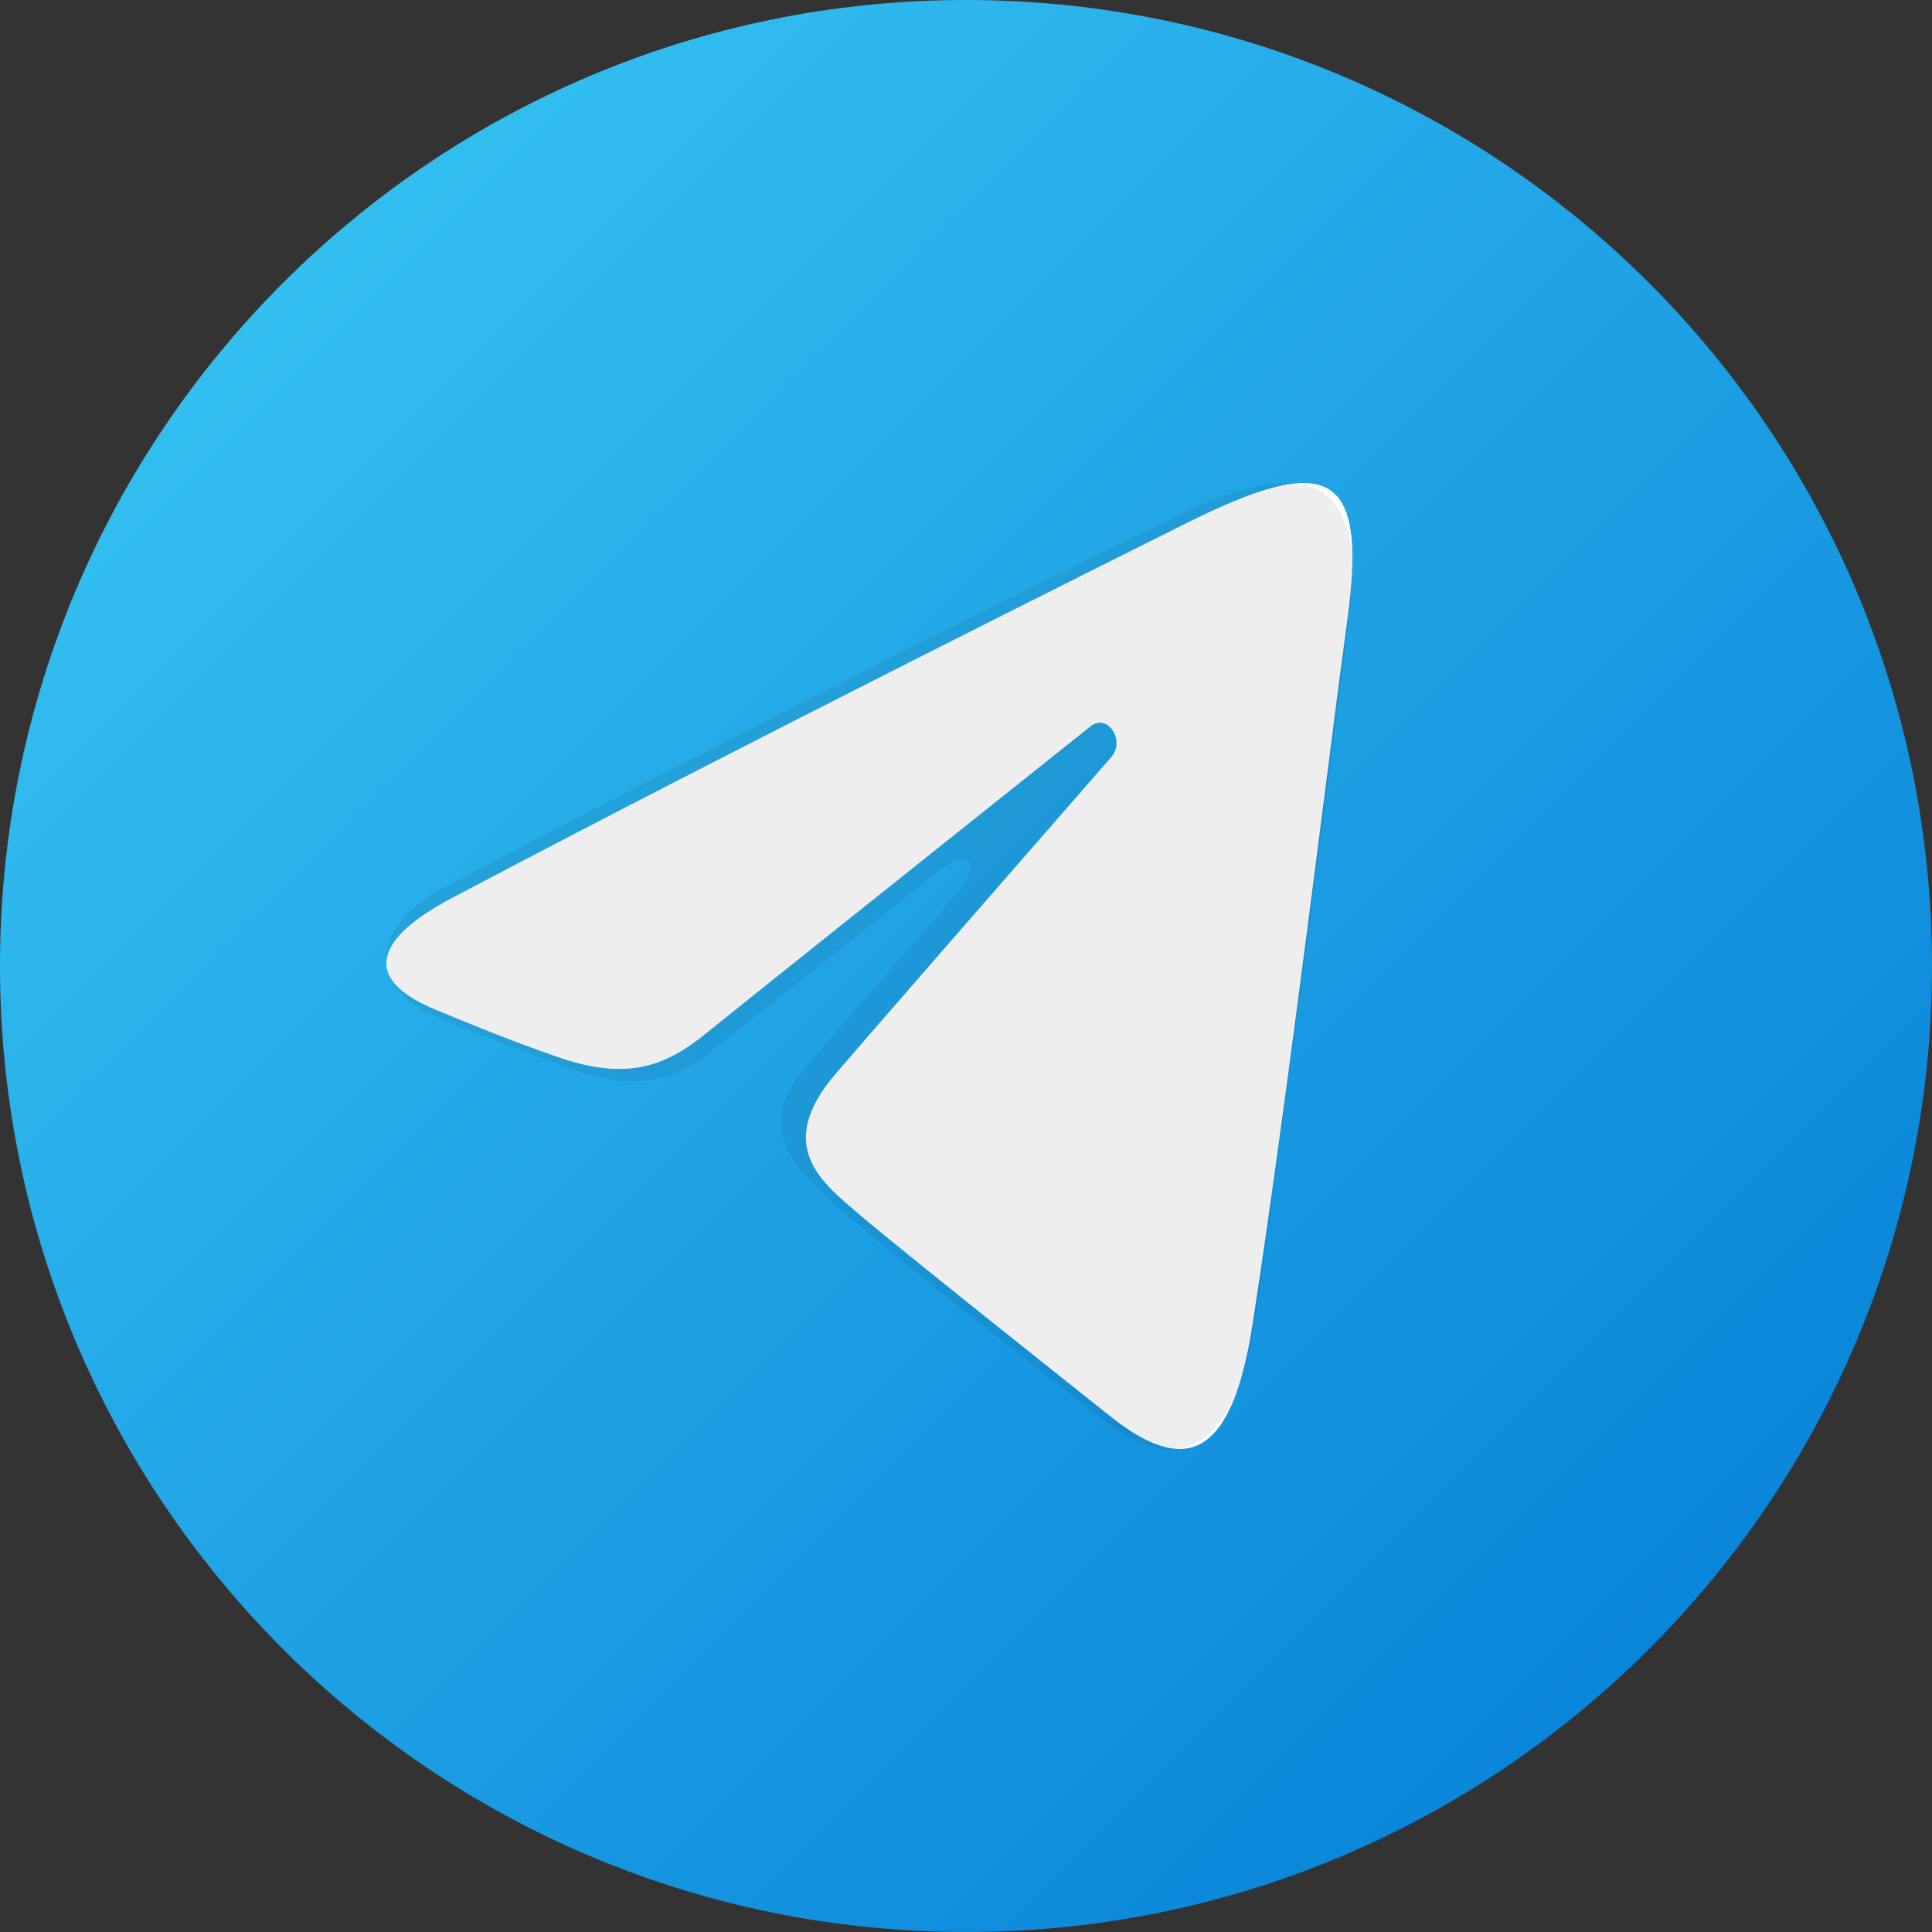 <svg width="60" height="60" viewBox="0 0 60 60" fill="none" xmlns="http://www.w3.org/2000/svg">
<rect x="0" y="0" width="60" height="60" fill="#333333" stroke="none"/>
<path d="M60 30C60 46.568 46.568 60 30 60C13.432 60 0 46.568 0 30C0 13.432 13.432 0 30 0C46.568 0 60 13.432 60 30Z" fill="url(#paint0_linear_177_816)"/>
<path d="M14.021 27.896C23.253 23.018 35.199 17.07 36.848 16.246C41.174 14.092 42.501 14.504 41.839 19.277C41.364 22.707 39.993 34.061 38.899 41.129C38.251 45.321 36.795 45.817 34.508 44.004C33.408 43.132 27.854 38.719 26.649 37.683C25.549 36.739 24.031 35.603 25.934 33.367C26.612 32.57 31.05 27.477 34.509 23.514C34.962 22.994 34.393 22.139 33.87 22.556C29.208 26.27 22.745 31.425 21.922 32.096C20.679 33.109 19.485 33.574 17.343 32.835C15.724 32.277 14.143 31.61 13.527 31.356C11.157 30.379 11.719 29.113 14.021 27.896Z" fill="white"/>
<path opacity="0.07" d="M13.7 27.614C23.258 22.557 35.013 16.763 36.733 15.943C40.853 13.974 42.369 15.142 41.926 18.947C41.514 22.469 40.054 33.368 39.03 40.674C38.427 44.975 36.664 45.922 34.369 44.165C32.932 43.069 27.145 38.557 25.741 37.244C24.656 36.23 23.531 35.059 24.845 33.363C25.284 32.797 27.711 30.026 29.525 27.965C30.576 26.768 30.201 26.178 28.933 27.206C26.606 29.093 22.8 32.079 22.121 32.621C20.827 33.652 19.611 33.9 17.496 33.112C15.828 32.491 14.218 31.889 13.378 31.502C11.502 30.642 11.477 28.789 13.7 27.614Z" fill="black"/>
<defs>
<linearGradient id="paint0_linear_177_816" x1="8.787" y1="8.787" x2="51.213" y2="51.213" gradientUnits="userSpaceOnUse">
<stop stop-color="#33BEF0"/>
<stop offset="1" stop-color="#0A85D9"/>
</linearGradient>
</defs>
</svg>
